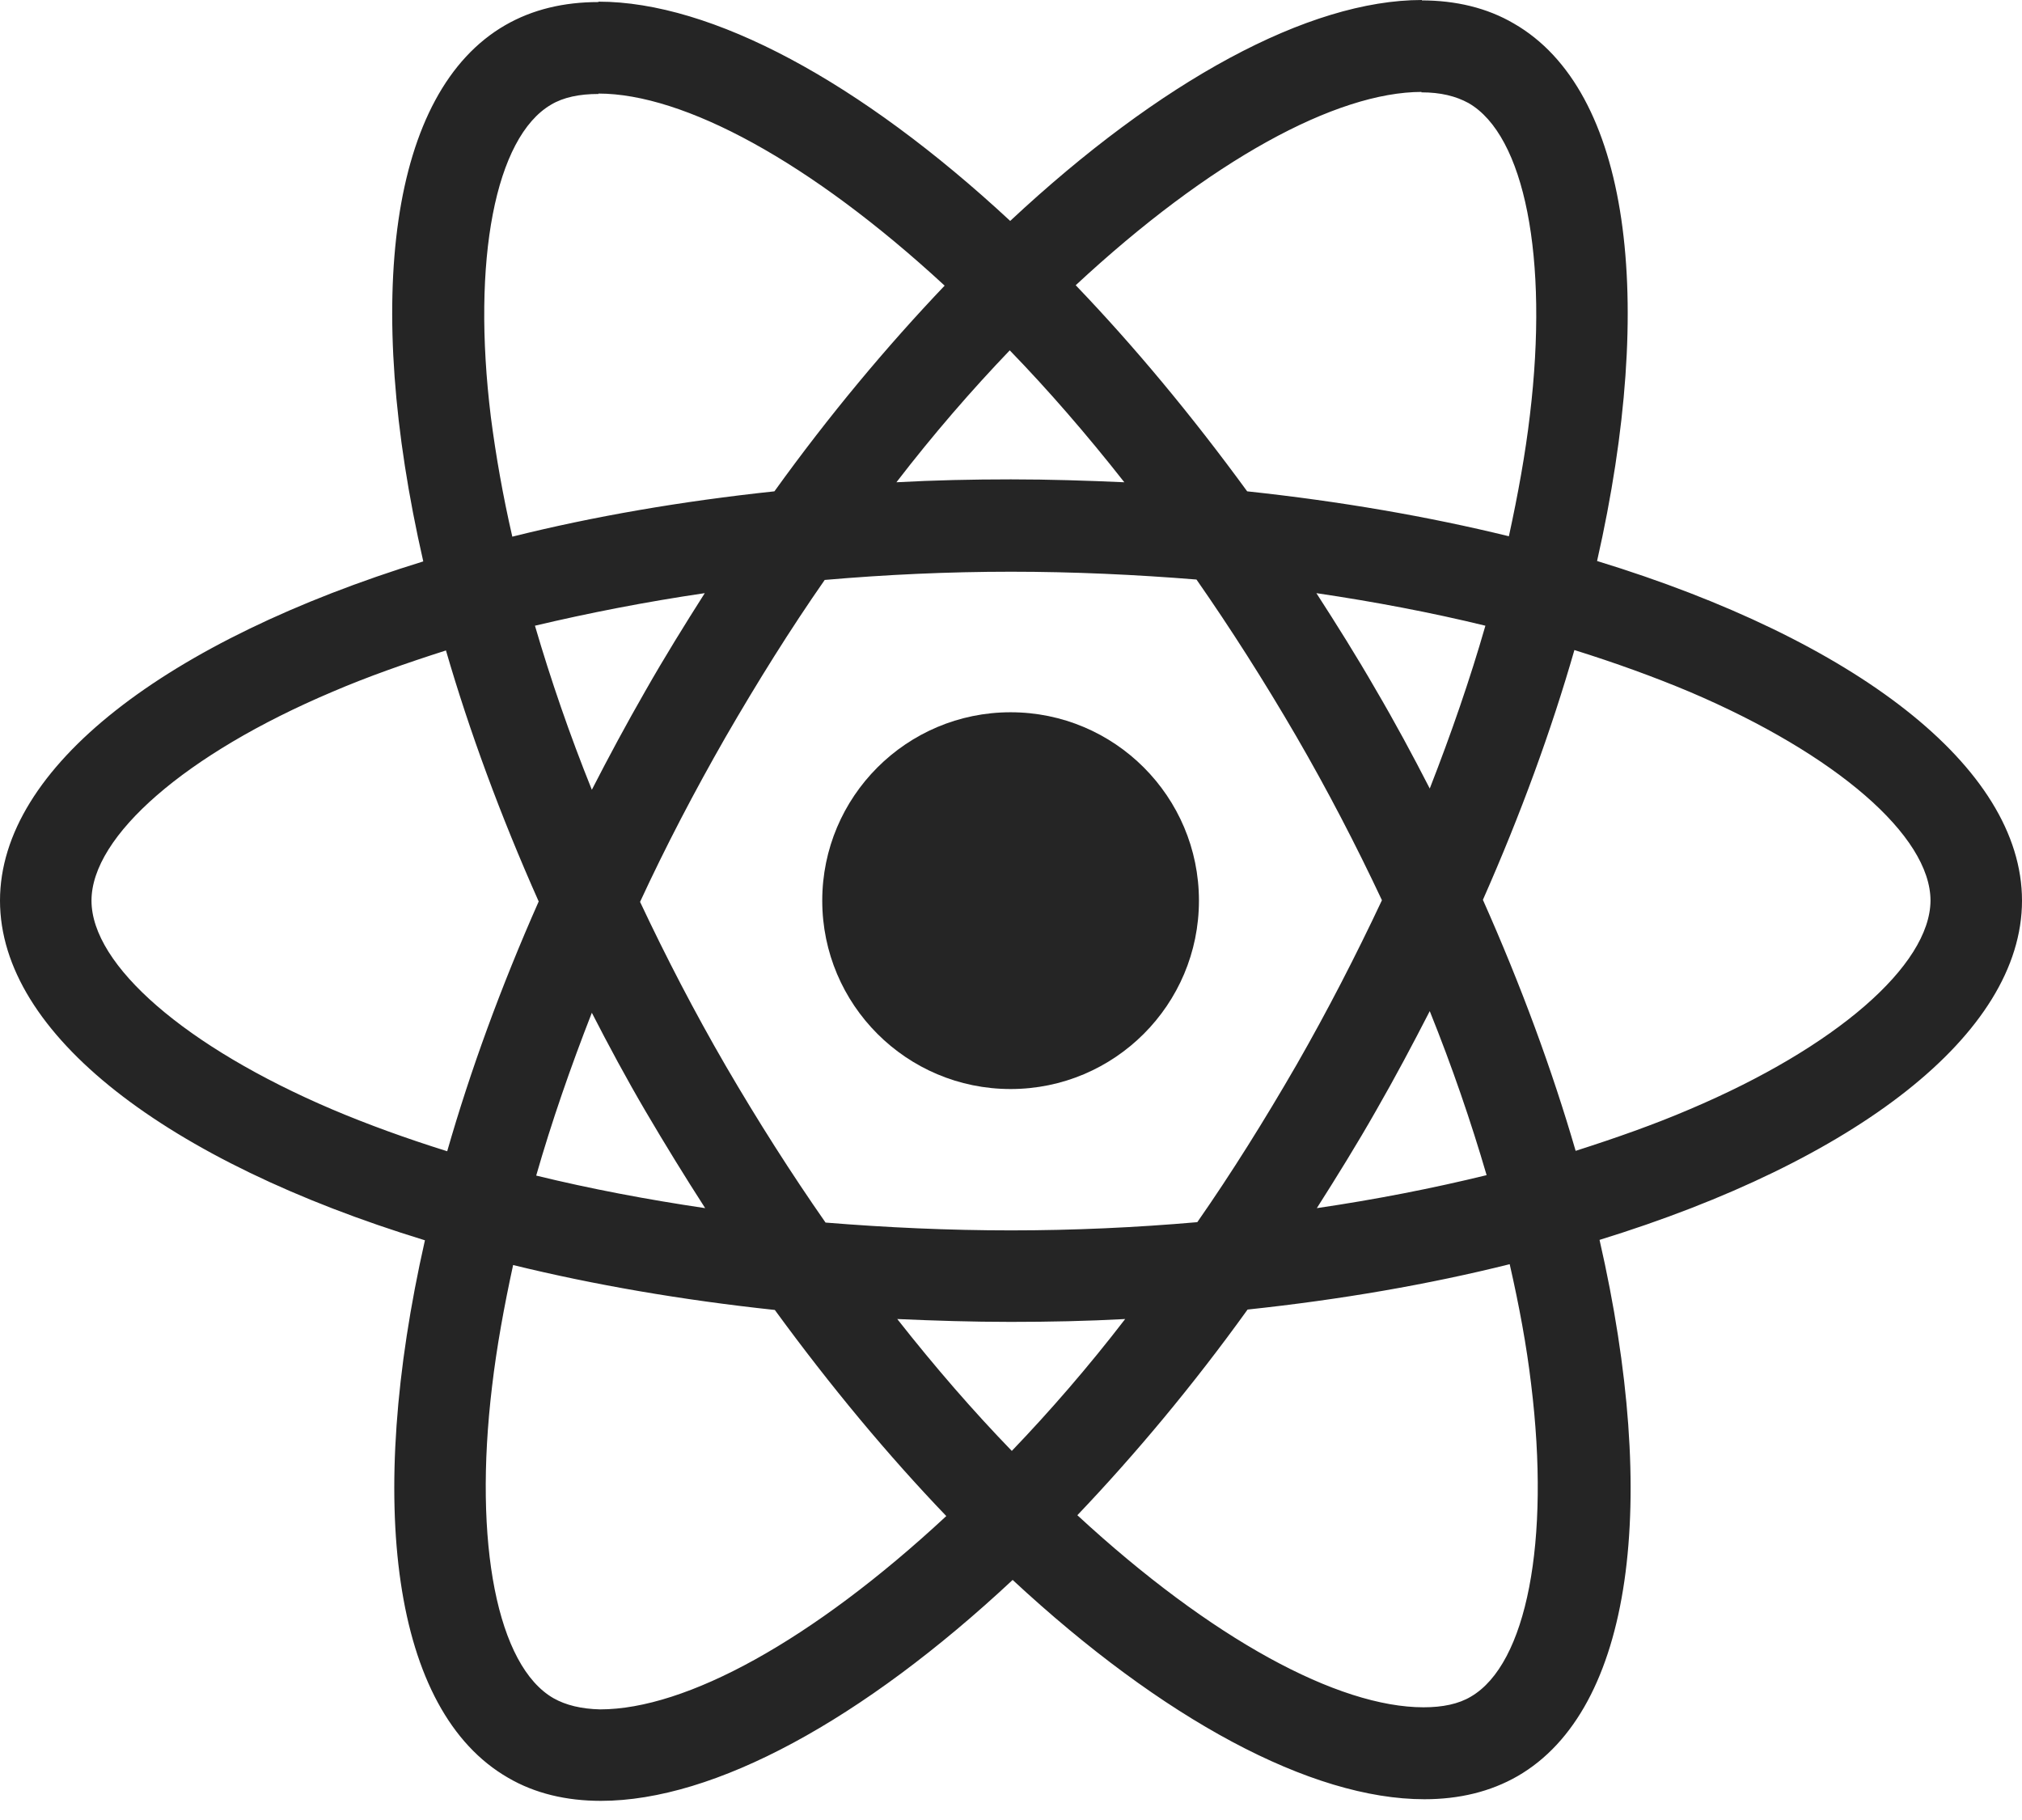 <svg width="60" height="54" viewBox="0 0 60 54" fill="none" xmlns="http://www.w3.org/2000/svg">
<path d="M60 26.722C60 22.748 55.022 18.981 47.391 16.645C49.152 8.867 48.369 2.678 44.92 0.697C44.126 0.232 43.196 0.012 42.181 0.012V2.74C42.744 2.74 43.196 2.85 43.575 3.057C45.239 4.011 45.96 7.644 45.398 12.316C45.263 13.465 45.043 14.676 44.774 15.911C42.377 15.324 39.76 14.872 37.008 14.578C35.357 12.316 33.645 10.261 31.92 8.463C35.907 4.757 39.649 2.727 42.193 2.727V0C38.83 0 34.427 2.397 29.976 6.555C25.524 2.422 21.121 0.049 17.758 0.049V2.776C20.289 2.776 24.044 4.794 28.031 8.475C26.319 10.273 24.607 12.316 22.98 14.578C20.216 14.872 17.599 15.324 15.202 15.923C14.921 14.7 14.713 13.514 14.566 12.377C13.991 7.705 14.7 4.073 16.351 3.106C16.718 2.886 17.195 2.788 17.758 2.788V0.061C16.73 0.061 15.801 0.281 14.994 0.746C11.557 2.727 10.787 8.903 12.56 16.657C4.953 19.005 0 22.76 0 26.722C0 30.697 4.978 34.464 12.609 36.8C10.848 44.578 11.631 50.766 15.079 52.748C15.874 53.212 16.804 53.432 17.831 53.432C21.195 53.432 25.597 51.035 30.049 46.877C34.501 51.011 38.903 53.384 42.267 53.384C43.294 53.384 44.223 53.163 45.031 52.699C48.467 50.718 49.238 44.541 47.464 36.788C55.047 34.452 60 30.685 60 26.722ZM44.077 18.565C43.624 20.143 43.062 21.769 42.426 23.396C41.924 22.417 41.398 21.439 40.824 20.461C40.261 19.482 39.662 18.528 39.062 17.599C40.799 17.856 42.474 18.174 44.077 18.565ZM38.475 31.59C37.521 33.241 36.543 34.806 35.528 36.262C33.706 36.421 31.859 36.506 30 36.506C28.153 36.506 26.307 36.421 24.497 36.274C23.482 34.819 22.491 33.265 21.537 31.627C20.607 30.024 19.764 28.398 18.993 26.759C19.751 25.12 20.607 23.482 21.525 21.879C22.479 20.228 23.457 18.663 24.472 17.207C26.294 17.049 28.141 16.963 30 16.963C31.847 16.963 33.693 17.049 35.504 17.195C36.519 18.651 37.509 20.204 38.463 21.843C39.393 23.445 40.236 25.071 41.007 26.71C40.236 28.349 39.393 29.988 38.475 31.59ZM42.426 30C43.086 31.639 43.649 33.278 44.113 34.867C42.511 35.259 40.824 35.589 39.075 35.846C39.674 34.904 40.273 33.938 40.836 32.947C41.398 31.969 41.924 30.978 42.426 30ZM30.024 43.049C28.887 41.875 27.75 40.567 26.625 39.136C27.725 39.185 28.85 39.221 29.988 39.221C31.137 39.221 32.275 39.197 33.388 39.136C32.287 40.567 31.15 41.875 30.024 43.049ZM20.925 35.846C19.189 35.589 17.513 35.271 15.911 34.88C16.364 33.302 16.926 31.675 17.562 30.049C18.064 31.027 18.59 32.006 19.164 32.984C19.739 33.962 20.326 34.916 20.925 35.846ZM29.963 10.395C31.101 11.569 32.238 12.878 33.363 14.309C32.263 14.26 31.137 14.223 30 14.223C28.85 14.223 27.713 14.248 26.6 14.309C27.701 12.878 28.838 11.569 29.963 10.395ZM20.913 17.599C20.314 18.541 19.715 19.507 19.152 20.497C18.59 21.476 18.064 22.454 17.562 23.433C16.902 21.794 16.339 20.155 15.874 18.565C17.477 18.186 19.164 17.856 20.913 17.599ZM9.845 32.911C5.516 31.064 2.715 28.642 2.715 26.722C2.715 24.802 5.516 22.369 9.845 20.534C10.897 20.081 12.046 19.678 13.233 19.299C13.93 21.696 14.847 24.191 15.985 26.747C14.859 29.291 13.954 31.773 13.27 34.158C12.059 33.779 10.909 33.363 9.845 32.911ZM16.425 50.387C14.761 49.433 14.04 45.801 14.602 41.129C14.737 39.98 14.957 38.769 15.226 37.534C17.623 38.121 20.241 38.573 22.992 38.867C24.643 41.129 26.355 43.184 28.08 44.982C24.093 48.687 20.351 50.718 17.807 50.718C17.256 50.705 16.792 50.595 16.425 50.387ZM45.434 41.068C46.009 45.74 45.3 49.372 43.649 50.338C43.282 50.559 42.805 50.656 42.242 50.656C39.711 50.656 35.956 48.638 31.969 44.957C33.681 43.159 35.393 41.117 37.02 38.855C39.784 38.561 42.401 38.108 44.798 37.509C45.08 38.744 45.3 39.931 45.434 41.068ZM50.143 32.911C49.091 33.363 47.941 33.767 46.755 34.146C46.058 31.749 45.141 29.254 44.003 26.698C45.128 24.154 46.033 21.671 46.718 19.287C47.929 19.666 49.079 20.081 50.155 20.534C54.484 22.381 57.285 24.802 57.285 26.722C57.273 28.642 54.472 31.076 50.143 32.911Z" fill="#252525"/>
<path d="M29.988 32.312C33.075 32.312 35.577 29.809 35.577 26.722C35.577 23.636 33.075 21.133 29.988 21.133C26.901 21.133 24.399 23.636 24.399 26.722C24.399 29.809 26.901 32.312 29.988 32.312Z" fill="#252525"/>
</svg>
